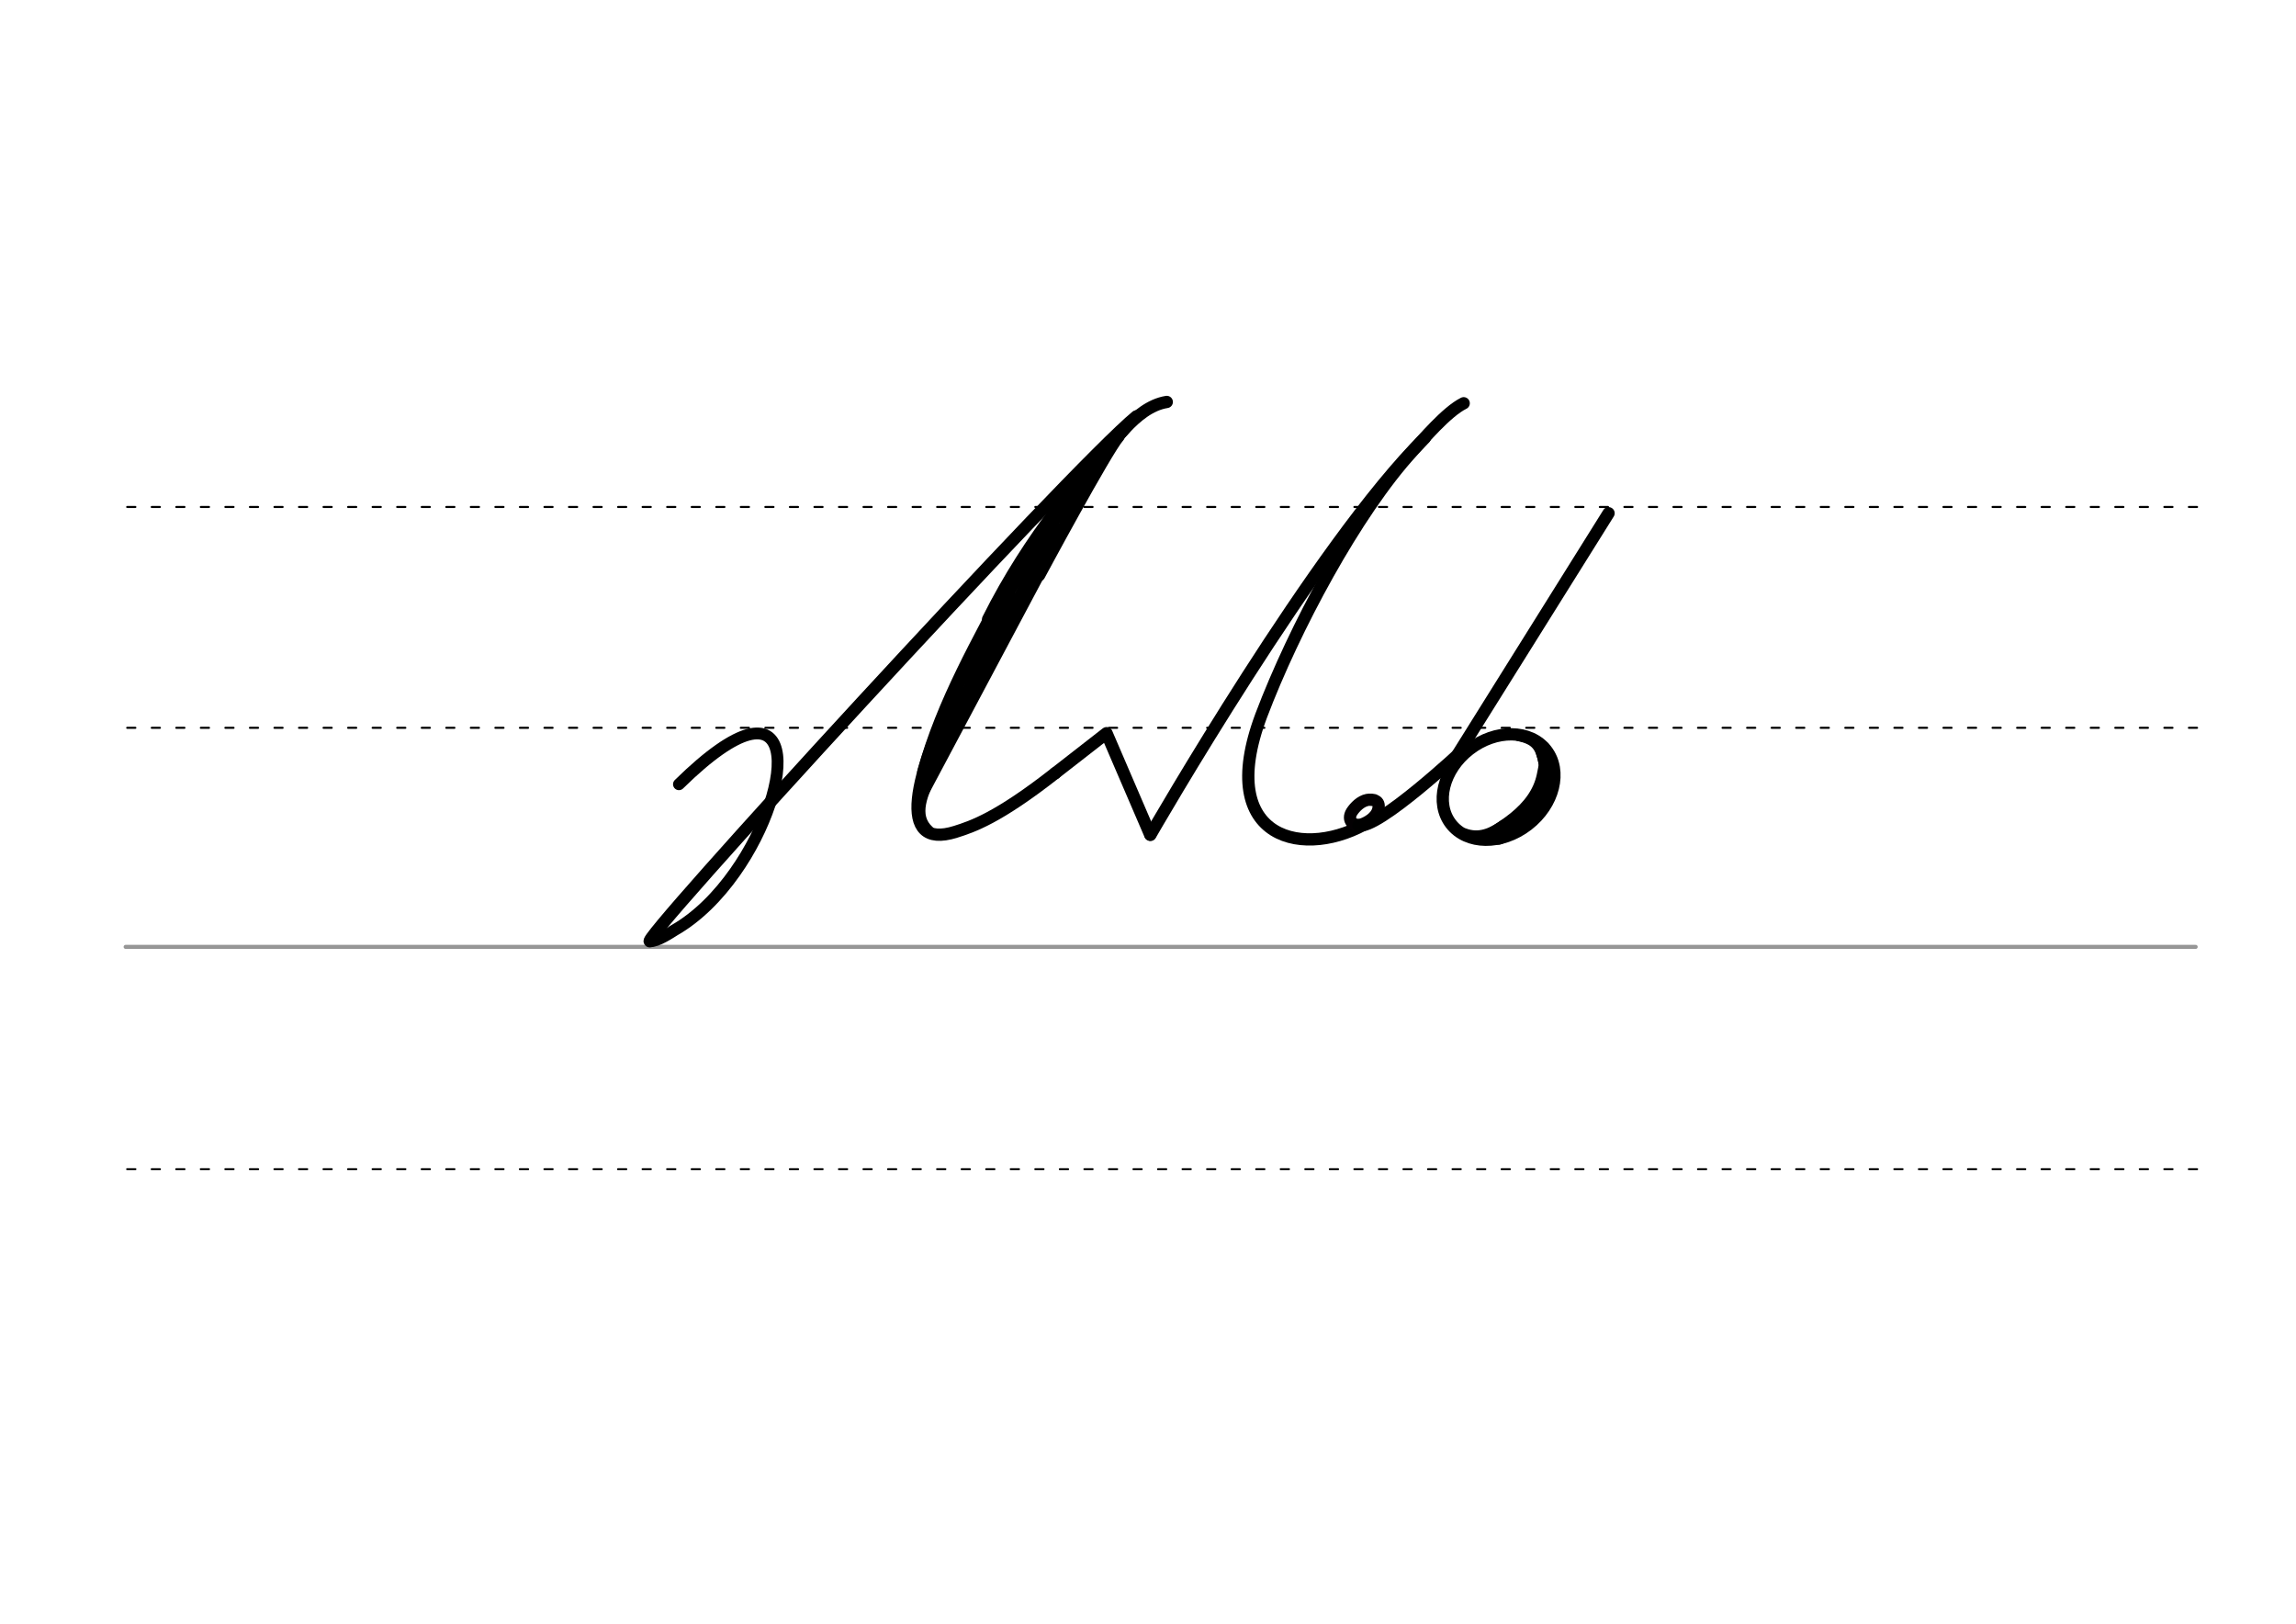 <svg height="210mm" viewBox="0 0 1052.4 744.1" width="297mm" xmlns="http://www.w3.org/2000/svg">
 <g fill="none" stroke-linecap="round">
  <g transform="translate(0 -308.268)">
   <path d="m57.6 742.2h948.8" stroke="#969696" stroke-width="1.875"/>
   <g stroke="#000" stroke-dasharray="3.75 7.5" stroke-miterlimit="2" stroke-width=".938">
    <path d="m58.3 844.1h948.8"/>
    <path d="m58.3 641.8h948.8"/>
    <path d="m58.3 540.6h948.8"/>
   </g>
  </g>
  <g stroke="#000">
   <g stroke-linejoin="round">
    <path d="m298.1 431.3c3 .3 9.7-4.2 11-5 10.7-6.1 20.2-15.8 27.8-26.6 28.4-40.2 30.6-95.6-25.7-40.3" stroke-width="5.419"/>
    <g stroke-width="5.625">
     <path d="m520.9 190.8c-29.5 24.1-232.3 245.3-222.8 240.5"/>
     <path d="m483.7 354.3c-26.4 20.7-38.1 24.5-45.7 26.9-55 17.3 33.8-138.4 77.9-185.1 4.7-5 11.2-10.7 18.9-11.9"/>
     <path d="m503.7 211.3-82.8 155.6"/>
     <path d="m484.2 242.5-53.8 98.9"/>
    </g>
    <path d="m426.2 380.4c-7.4-6.7-3-16.4 2.6-27.7" stroke-width="3.75"/>
    <path d="m462.1 267.4c-12.9 24.9-30.1 54.1-38.9 86.4" stroke-width="5.625"/>
   </g>
   <path d="m463.6 273-36.6 76.4" stroke-width="3.75"/>
   <g stroke-linejoin="round" stroke-width="5.625">
    <path d="m515.7 196.2c-19 21-43.7 49.4-62.8 87.6"/>
    <path d="m512.7 200c-5.6 6.3-36.4 63.6-36.4 63.6"/>
    <path d="m483.7 354.3 23.5-18.3 20 46.5"/>
    <path d="m653.1 200.7c-48.9 48.1-125.8 181.9-125.8 181.9"/>
    <path d="m628 376.3c-29.3 18-71.5 9.3-49.9-48.4 15.1-39.9 43.5-92.9 69.3-121.1 4.6-5 15.6-18.1 23.5-22"/>
   </g>
  </g>
  <path d="m628.6 366.5c.7.1 1.4.2 1.9.5.2.1.3.2.5.3.9.7 1.2 1.9.7 3.8-1 3.7-5.2 5.9-7.2 6.6-4.2 1.5-7.2-1.9-4.9-5.6 1.5-2.3 4.1-4.9 7.1-5.5.2 0 .4-.1.6-.1h.8c.6 0 1.2.1 1.8.2" stroke="#030002" stroke-linejoin="round" stroke-width="5.625"/>
  <g stroke="#000">
   <g stroke-linejoin="round" stroke-width="5.625">
    <path d="m670.8 343.5s-39.7 37.2-48.2 34.7"/>
    <path d="m737.3 235.2-74.8 119.6"/>
    <ellipse cx="322.529" cy="705.523" rx="27.598" ry="21.851" transform="matrix(.791 -.612 .612 .791 0 0)"/>
   </g>
   <path d="m711 348.7c.4 10-.4 15.7-6.8 23.5-3.9 4.8-9.5 8.9-17.2 11.9" stroke-width="6.034"/>
   <path d="m707.1 343.1c2.2 7.4 1.9 6.9.8 12.4-1.7 8.1-6.6 14.5-13.4 20-3.5 2.8-7.4 5.4-11.7 7.9" stroke-width="7.079"/>
   <g stroke-width="3.057">
    <path d="m688.8 377.3c-5.6 3.9-11 6.2-17.4 3.8"/>
    <path d="m695.5 338c7.9 1.7 9.7 4.3 11.2 11.6"/>
   </g>
  </g>
 </g>
</svg>
